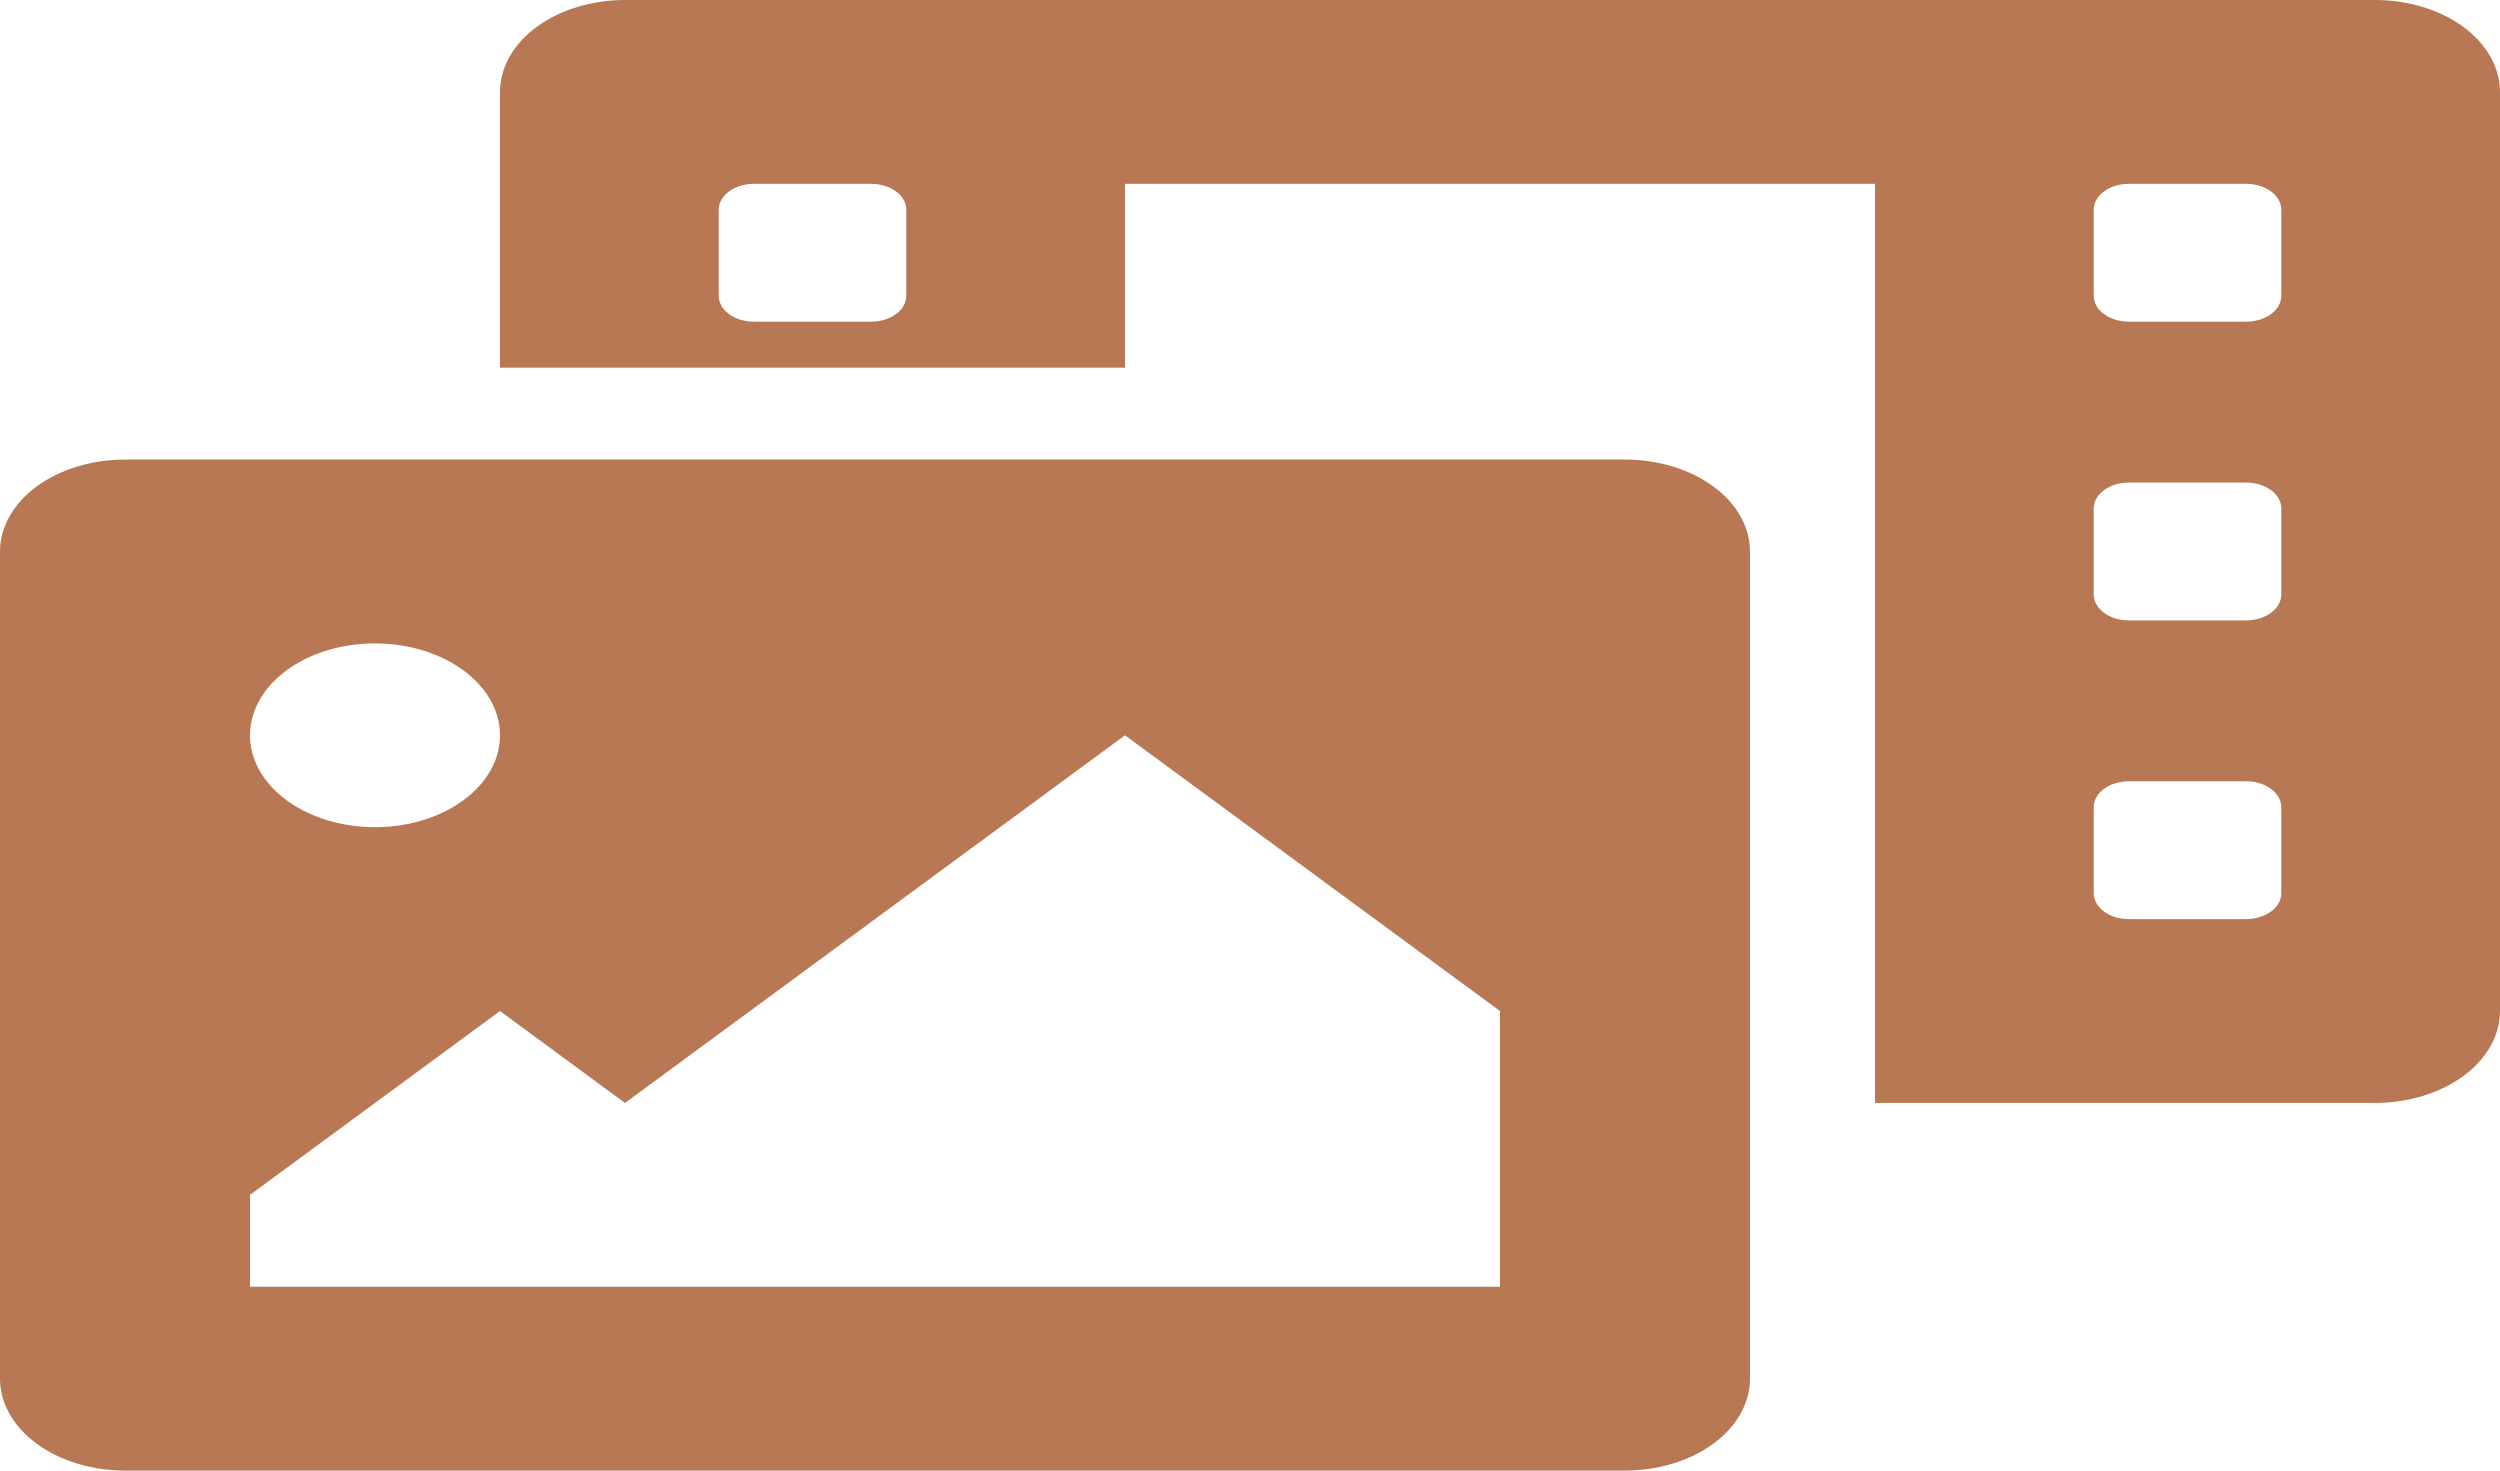 <svg width="51" height="30" viewBox="0 0 51 30" fill="none" xmlns="http://www.w3.org/2000/svg">
<path d="M48.45 0H12.75C12.074 0 11.425 0.198 10.947 0.549C10.469 0.901 10.2 1.378 10.2 1.875V7.5H22.95V3.75H38.25V22.5H48.45C49.126 22.5 49.775 22.302 50.253 21.951C50.731 21.599 51 21.122 51 20.625V1.875C51 1.378 50.731 0.901 50.253 0.549C49.775 0.198 49.126 0 48.45 0ZM18.488 6.035C18.488 6.175 18.412 6.309 18.277 6.408C18.143 6.507 17.96 6.562 17.77 6.562H15.38C15.19 6.562 15.007 6.507 14.873 6.408C14.738 6.309 14.662 6.175 14.662 6.035V4.277C14.662 4.137 14.738 4.003 14.873 3.904C15.007 3.806 15.19 3.75 15.38 3.75H17.77C17.96 3.75 18.143 3.806 18.277 3.904C18.412 4.003 18.488 4.137 18.488 4.277V6.035ZM46.538 18.223C46.538 18.363 46.462 18.497 46.327 18.596C46.193 18.694 46.011 18.75 45.82 18.75H43.43C43.239 18.75 43.057 18.694 42.923 18.596C42.788 18.497 42.712 18.363 42.712 18.223V16.465C42.712 16.325 42.788 16.191 42.923 16.092C43.057 15.993 43.239 15.938 43.43 15.938H45.82C46.011 15.938 46.193 15.993 46.327 16.092C46.462 16.191 46.538 16.325 46.538 16.465V18.223ZM46.538 12.129C46.538 12.269 46.462 12.403 46.327 12.502C46.193 12.601 46.011 12.656 45.82 12.656H43.43C43.239 12.656 43.057 12.601 42.923 12.502C42.788 12.403 42.712 12.269 42.712 12.129V10.371C42.712 10.231 42.788 10.097 42.923 9.998C43.057 9.899 43.239 9.844 43.43 9.844H45.82C46.011 9.844 46.193 9.899 46.327 9.998C46.462 10.097 46.538 10.231 46.538 10.371V12.129ZM46.538 6.035C46.538 6.175 46.462 6.309 46.327 6.408C46.193 6.507 46.011 6.562 45.82 6.562H43.43C43.239 6.562 43.057 6.507 42.923 6.408C42.788 6.309 42.712 6.175 42.712 6.035V4.277C42.712 4.137 42.788 4.003 42.923 3.904C43.057 3.806 43.239 3.75 43.43 3.75H45.82C46.011 3.75 46.193 3.806 46.327 3.904C46.462 4.003 46.538 4.137 46.538 4.277V6.035ZM33.15 9.375H2.55C1.874 9.375 1.225 9.573 0.747 9.924C0.269 10.276 0 10.753 0 11.25L0 28.125C0 28.622 0.269 29.099 0.747 29.451C1.225 29.802 1.874 30 2.55 30H33.15C33.826 30 34.475 29.802 34.953 29.451C35.431 29.099 35.7 28.622 35.7 28.125V11.25C35.7 10.753 35.431 10.276 34.953 9.924C34.475 9.573 33.826 9.375 33.15 9.375ZM7.65 13.125C8.154 13.125 8.647 13.235 9.067 13.441C9.486 13.647 9.813 13.94 10.006 14.283C10.199 14.625 10.249 15.002 10.151 15.366C10.053 15.729 9.81 16.064 9.453 16.326C9.097 16.588 8.642 16.767 8.147 16.839C7.653 16.911 7.14 16.874 6.674 16.732C6.208 16.59 5.81 16.35 5.53 16.042C5.25 15.733 5.1 15.371 5.1 15C5.1 14.503 5.369 14.026 5.847 13.674C6.325 13.322 6.974 13.125 7.65 13.125ZM30.6 26.25H5.1V24.375L10.2 20.625L12.75 22.5L22.95 15L30.6 20.625V26.25Z" fill="#B87853"/>
</svg>
